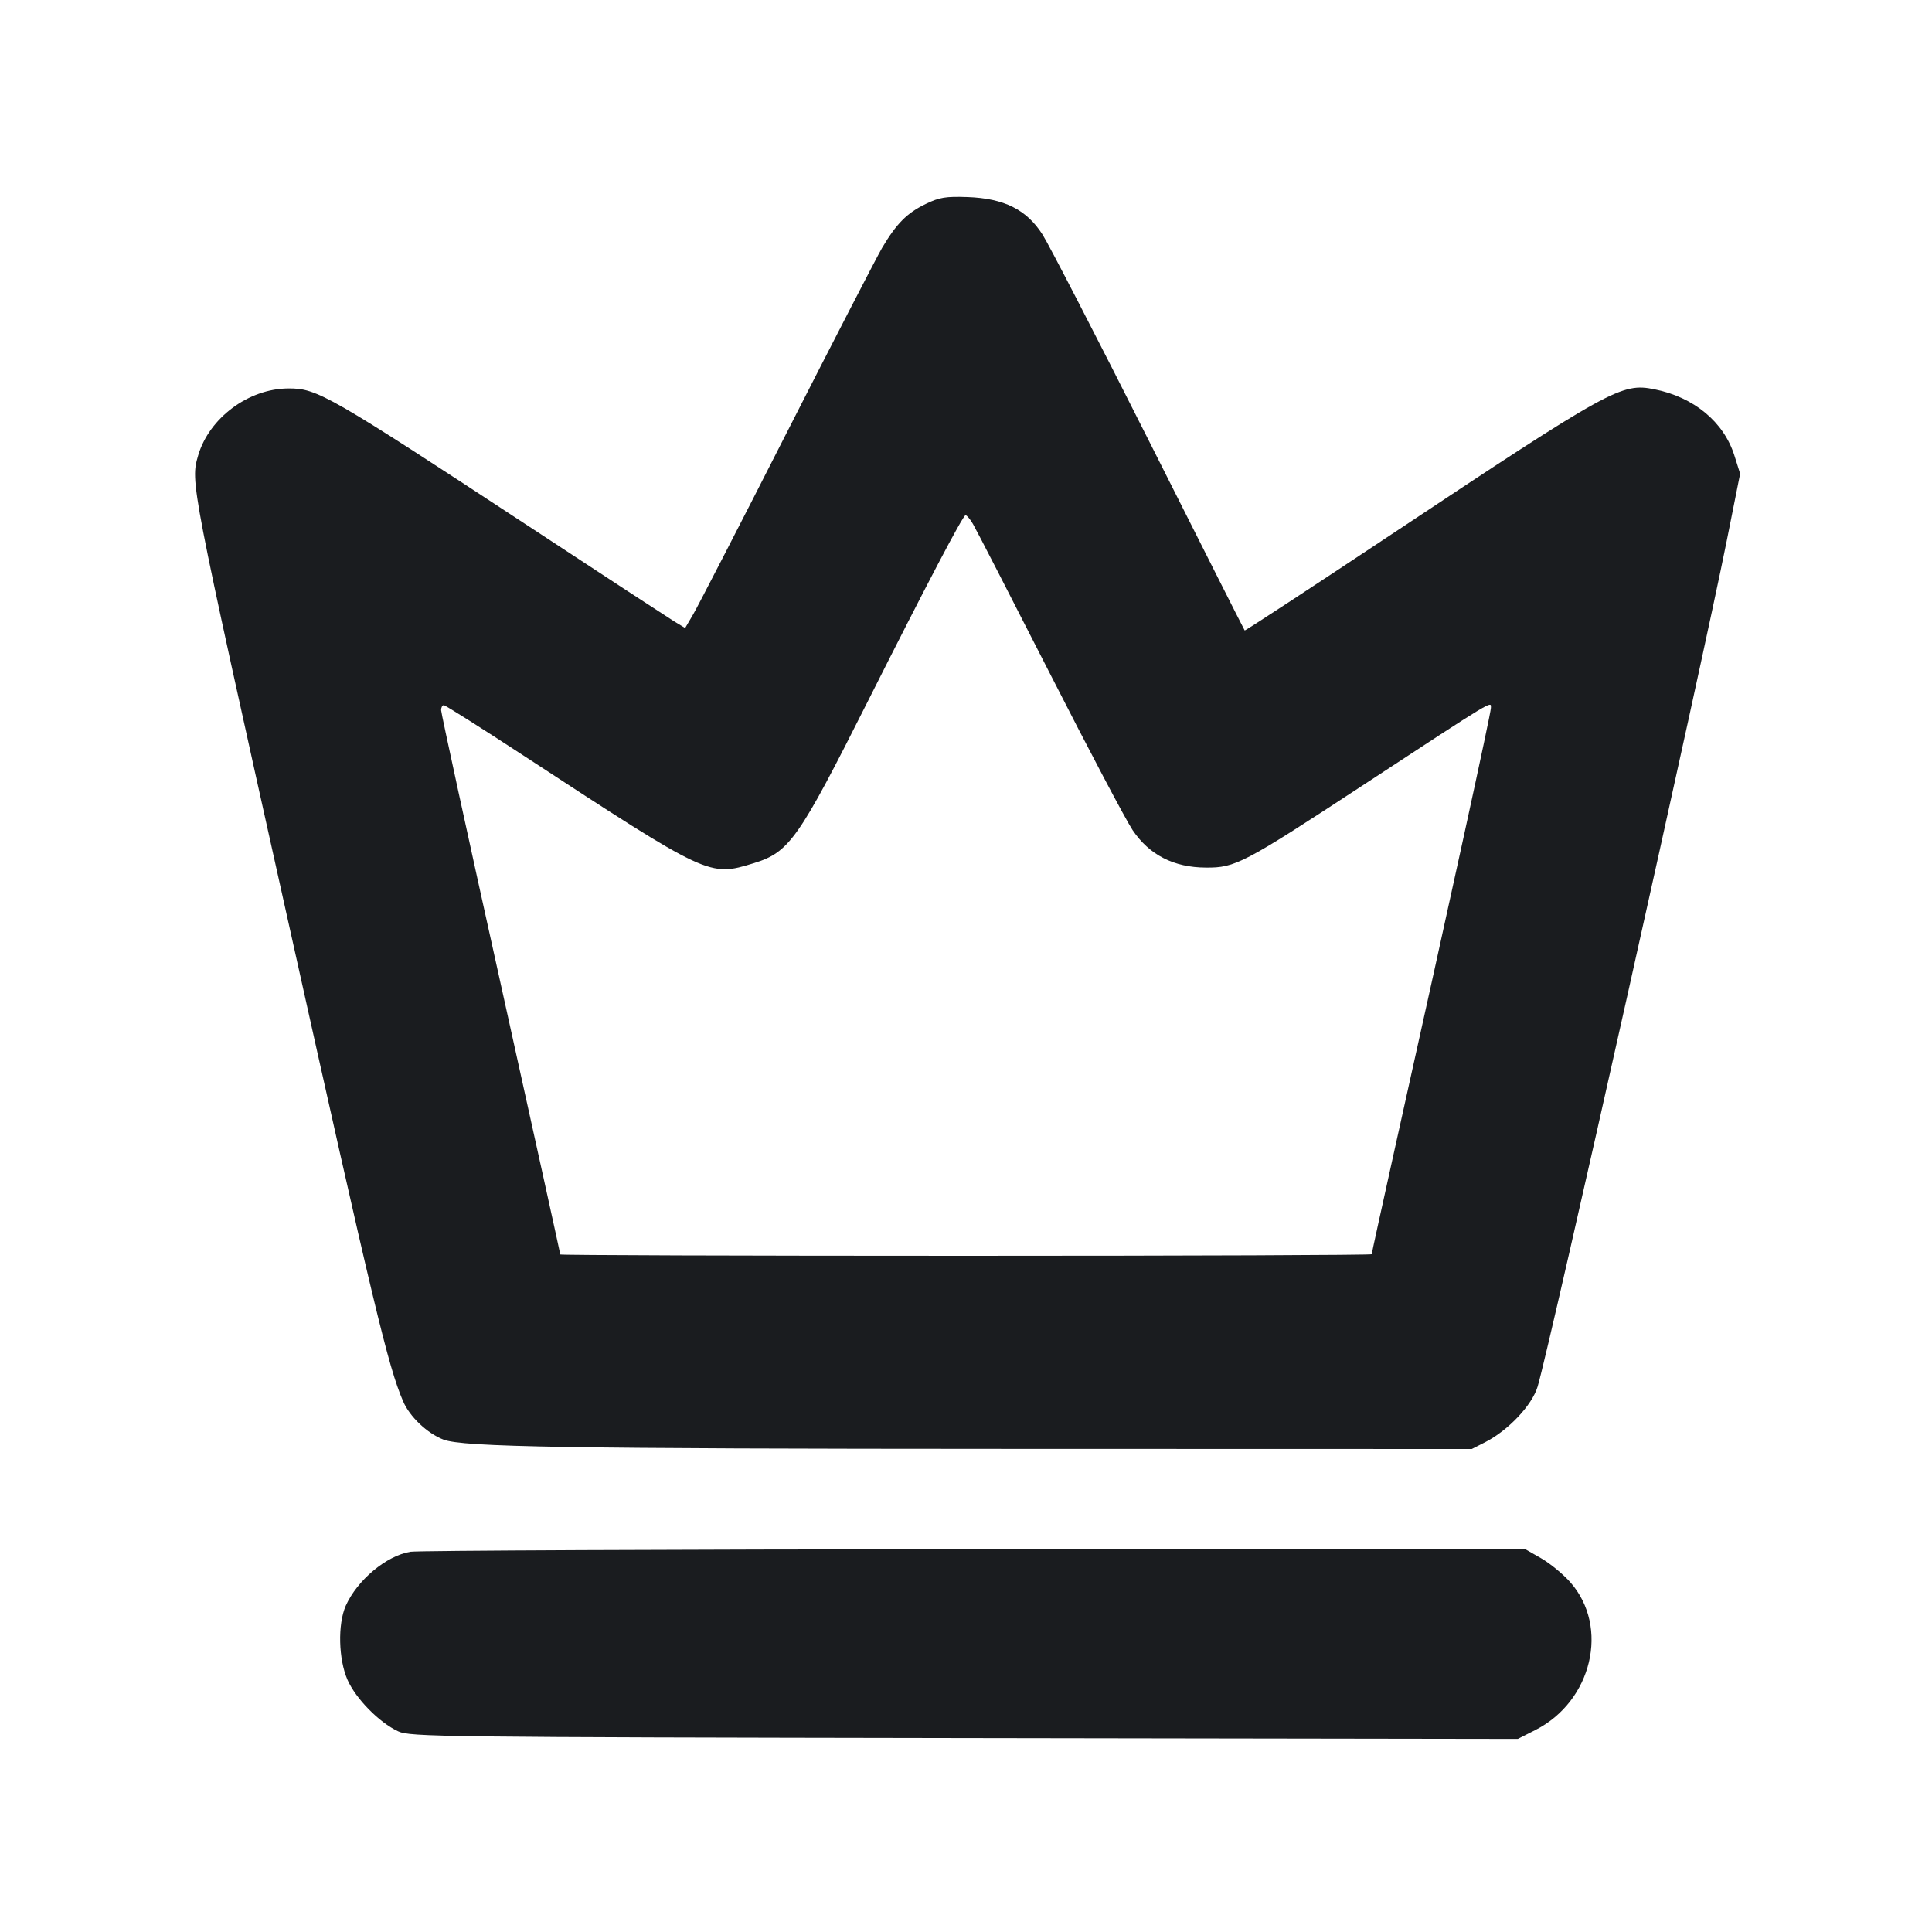 <svg width="16" height="16" viewBox="0 0 16 16" fill="none" xmlns="http://www.w3.org/2000/svg"><path d="M7.667 1.689 C 7.511 1.764,7.424 1.852,7.305 2.053 C 7.258 2.134,6.902 2.824,6.514 3.586 C 6.126 4.349,5.778 5.024,5.741 5.087 L 5.674 5.201 5.577 5.142 C 5.524 5.109,5.006 4.771,4.427 4.390 C 2.718 3.268,2.627 3.215,2.387 3.217 C 2.057 3.219,1.732 3.462,1.641 3.772 C 1.577 3.994,1.573 3.976,2.376 7.583 C 3.099 10.836,3.214 11.315,3.338 11.604 C 3.392 11.732,3.539 11.871,3.672 11.922 C 3.833 11.984,4.689 11.998,8.368 11.999 L 12.189 12.000 12.299 11.944 C 12.491 11.846,12.688 11.637,12.734 11.483 C 12.838 11.133,14.090 5.531,14.300 4.479 L 14.411 3.923 14.363 3.771 C 14.275 3.494,14.028 3.289,13.701 3.224 C 13.429 3.169,13.343 3.217,11.521 4.427 C 10.857 4.868,10.311 5.226,10.308 5.221 C 10.304 5.217,9.948 4.511,9.516 3.653 C 9.084 2.795,8.687 2.026,8.634 1.943 C 8.502 1.736,8.316 1.643,8.013 1.632 C 7.832 1.626,7.780 1.634,7.667 1.689 M8.058 4.340 C 8.082 4.380,8.367 4.934,8.691 5.570 C 9.015 6.206,9.325 6.793,9.380 6.875 C 9.518 7.080,9.721 7.184,9.987 7.185 C 10.230 7.187,10.299 7.151,11.275 6.511 C 12.399 5.774,12.347 5.806,12.347 5.863 C 12.347 5.908,12.022 7.396,11.548 9.527 C 11.445 9.992,11.360 10.379,11.360 10.387 C 11.360 10.394,9.848 10.400,8.000 10.400 C 6.152 10.400,4.640 10.395,4.640 10.389 C 4.640 10.383,4.418 9.375,4.147 8.150 C 3.875 6.925,3.653 5.904,3.653 5.881 C 3.653 5.859,3.663 5.840,3.675 5.840 C 3.688 5.840,3.985 6.028,4.335 6.257 C 5.877 7.265,5.872 7.262,6.244 7.148 C 6.538 7.057,6.613 6.949,7.191 5.800 C 7.675 4.838,7.975 4.267,7.996 4.267 C 8.007 4.267,8.035 4.300,8.058 4.340 M3.399 12.851 C 3.199 12.884,2.958 13.086,2.863 13.299 C 2.796 13.452,2.803 13.741,2.878 13.912 C 2.947 14.068,3.140 14.265,3.297 14.338 C 3.395 14.384,3.628 14.387,7.985 14.394 L 12.570 14.401 12.714 14.328 C 13.185 14.090,13.331 13.474,13.005 13.104 C 12.947 13.038,12.838 12.948,12.763 12.905 L 12.627 12.827 8.067 12.830 C 5.559 12.832,3.458 12.841,3.399 12.851 " fill="#1A1C1F" stroke="none" fill-rule="evenodd"></path></svg>